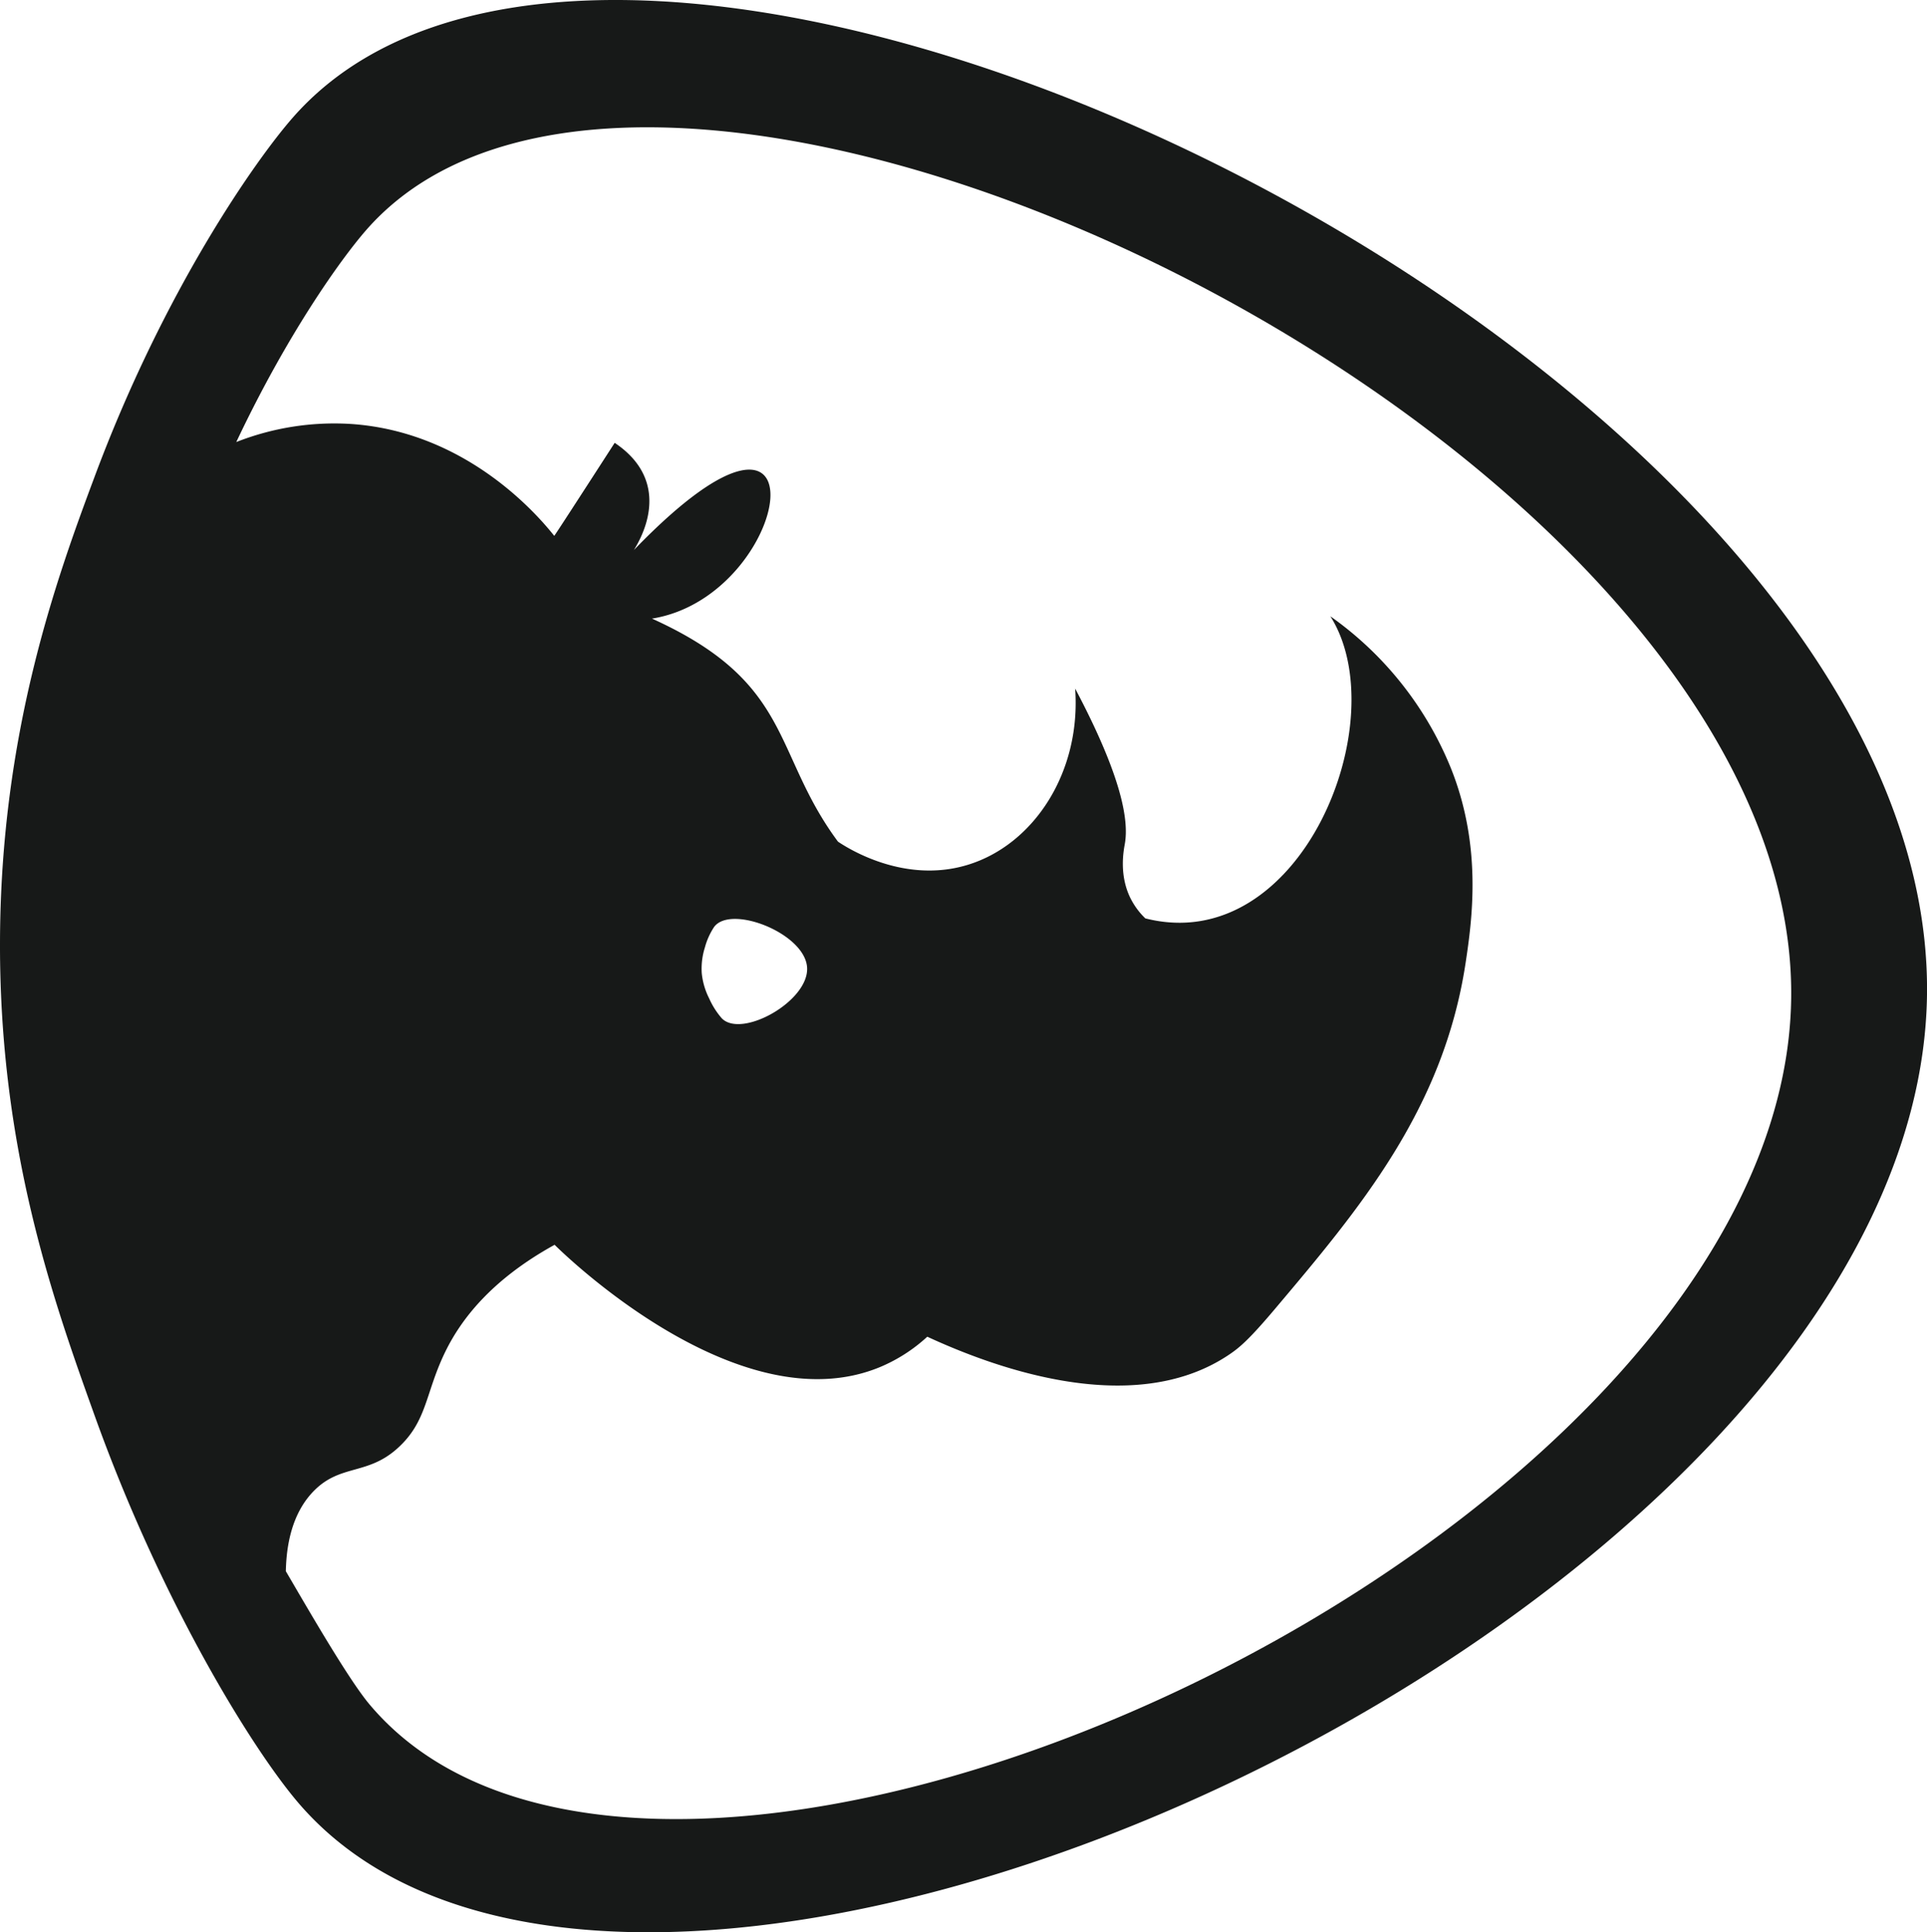 <svg xmlns="http://www.w3.org/2000/svg" viewBox="0 0 681 683"><defs><style>.cls-1{fill:#171918;}</style></defs><g id="Capa_2" data-name="Capa 2"><g id="Capa_4" data-name="Capa 4"><path class="cls-1" d="M103.36,41.7c-12.87,14.73-45.3,60.62-70,127C19.9,204.75.14,259.28,0,333.3c-.14,73.27,19,126.76,33.34,166.78C57,566.17,88.83,617.57,105,636.74c119.49,141.41,573.15-66.5,576-285.15C683.85,129.84,222.84-95.08,103.36,41.7Zm27.25,560.79c-10.28-12.21-33.66-55-34.29-54.68-.21.12,2.51,5.2,4.68,9.19,0-9.32,1.61-21.94,10.38-30.46,9.15-8.89,18.49-5.19,28.91-14.44,10.84-9.62,9.88-19.67,17.2-34.54,5.42-11,15.94-25.11,38.51-37.56,3.33,3.32,65.29,63.83,115,43.22a57.35,57.35,0,0,0,16.7-10.73c20.11,9.27,71.77,30.08,106.88,6.19,3.52-2.39,6.91-5.26,15.78-15.76,30.08-35.64,59.75-70.79,67.59-122.62,2.31-15.28,5.88-41.06-5.21-68.78a121.62,121.62,0,0,0-42.58-53.67c23.21,36.67-10.32,120.73-65.41,106.77a26.25,26.25,0,0,1-5.33-7.3c-4.07-8.4-2.26-17-1.88-19.2,1.36-8.05-.92-23.25-17.58-54.73,2.13,29.54-14.56,55.22-38.08,62.34-22.58,6.84-42.59-6.12-45.74-8.23-23.4-31.55-15.56-56.15-65.73-78.84,49.87-8,63.79-97-6.38-24.25,6.93-11.29,9.72-26.82-6.8-37.88-12.9,20-21.25,32.87-21.36,32.88-5-6.28-30.38-36.84-72-39.56a94.65,94.65,0,0,0-40.37,6.4c18.12-38.38,37.06-64.75,45.75-74.74C233.37-38.25,635.48,158.68,633,352.84,630.53,544.27,234.82,726.31,130.61,602.49Zm118.5-267.6a24.72,24.72,0,0,1,3.25-7.23c5.89-8,32,2.18,32.86,14.24.84,11.89-23,25.23-30.1,18.09a27.9,27.9,0,0,1-4.52-7.11A25.18,25.18,0,0,1,248,344,24.79,24.79,0,0,1,249.11,334.89Z"/></g></g></svg>
